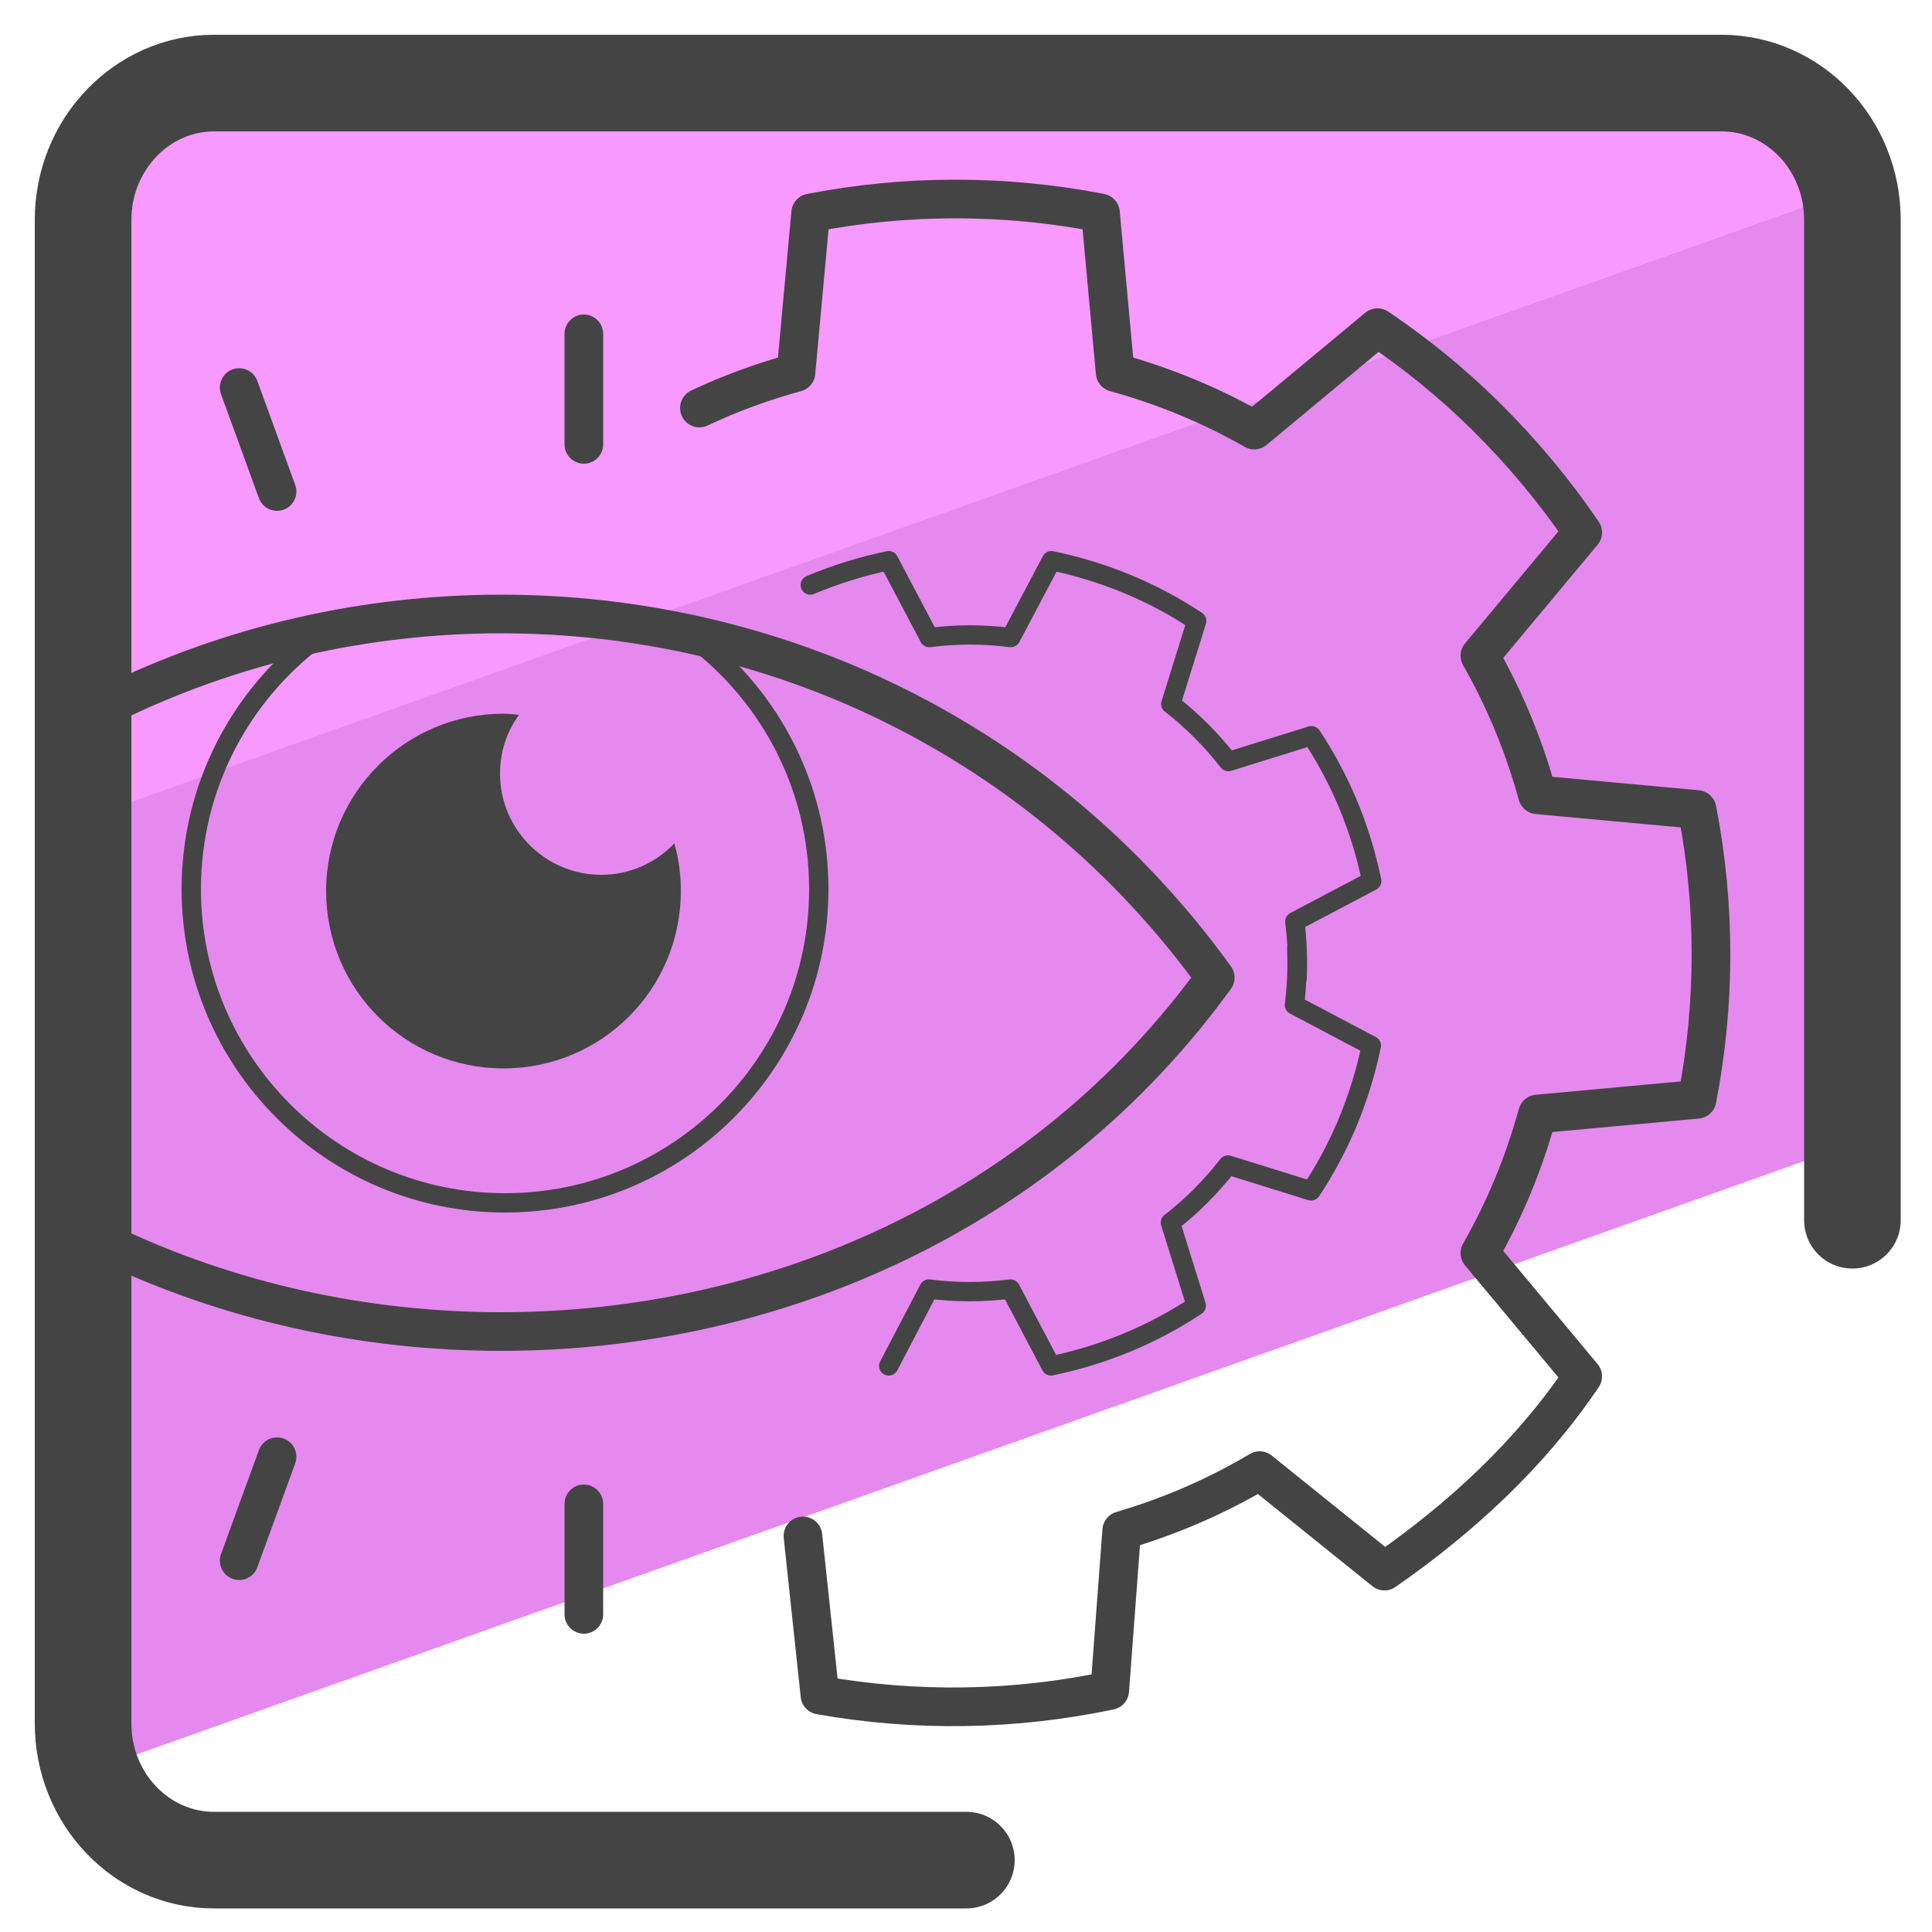 <?xml version="1.0" encoding="utf-8"?>
<!-- Generator: Adobe Illustrator 27.3.1, SVG Export Plug-In . SVG Version: 6.00 Build 0)  -->
<svg version="1.1" id="Camada_3" xmlns="http://www.w3.org/2000/svg" xmlns:xlink="http://www.w3.org/1999/xlink" x="0px" y="0px"
	 viewBox="0 0 50 50" style="enable-background:new 0 0 50 50;" xml:space="preserve">
<style type="text/css">
	.st0{fill:#F799FF;}
	.st1{fill:#E589EF;}
	.st2{fill:none;stroke:#444444;stroke-width:2.5;stroke-linecap:round;stroke-linejoin:round;stroke-miterlimit:10;}
	.st3{fill:#444444;stroke:#444444;stroke-linecap:round;stroke-miterlimit:10;}
	.st4{fill:none;stroke:#444444;stroke-linecap:round;stroke-linejoin:round;stroke-miterlimit:22.926;}
	.st5{fill:none;stroke:#444444;stroke-width:0.5;stroke-linecap:round;stroke-linejoin:round;stroke-miterlimit:22.926;}
	.st6{fill:#444444;}
</style>
<g>
	<g>
		<path class="st0" d="M45.81,2.74H4.09c-1.12,0-2.03,0.91-2.03,2.03v16.47L47.84,4.94V4.77C47.84,3.65,46.93,2.74,45.81,2.74z"/>
		<polygon class="st1" points="2.06,21.23 2.06,45.93 47.84,29.64 47.84,4.94 		"/>
	</g>
	<g>
		<g>
			<g>
				<path class="st2" d="M25.01,48.14H5.54c-1.87,0-3.39-1.58-3.39-3.54V5.69c0-1.95,1.52-3.54,3.39-3.54h39.01
					c1.87,0,3.39,1.58,3.39,3.54v25.89"/>
				<path class="st2" d="M2.15,15.69"/>
				<path class="st2" d="M47.93,15.69"/>
			</g>
		</g>
	</g>
	<g>
		<path class="st3" d="M15.11,8.64v2.86 M6.19,10.03l0.98,2.69 M15.11,41.78v-2.86 M6.19,40.39l0.98-2.69"/>
		<path class="st4" d="M18.1,10.56c0.8-0.38,1.63-0.68,2.5-0.92l0.38-4.13c2.47-0.48,5.02-0.48,7.5,0l0.38,4.13
			c1.27,0.35,2.48,0.85,3.6,1.49l3.19-2.65c0.98,0.66,1.92,1.42,2.8,2.29c0.95,0.94,1.79,1.95,2.51,3.01l-2.66,3.19
			c0.64,1.12,1.14,2.33,1.49,3.6l4.13,0.38c0.48,2.47,0.48,5.02,0,7.5l-4.13,0.38c-0.35,1.27-0.85,2.48-1.49,3.6l2.66,3.19
			c-1.35,2-3.13,3.65-5.13,5.04l-3.23-2.6c-1.11,0.66-2.31,1.18-3.57,1.55l-0.31,4.14c-2.47,0.52-5.02,0.56-7.5,0.12l-0.44-4.12"/>
		<path class="st5" d="M33.56,24.55c0.02,0.49,0,0.98-0.06,1.46l1.99,1.05c-0.14,0.68-0.35,1.36-0.63,2.03
			c-0.26,0.61-0.57,1.19-0.93,1.73l-2.15-0.67c-0.43,0.55-0.93,1.06-1.49,1.49l0.67,2.15c-1.14,0.76-2.42,1.28-3.76,1.56l-1.05-1.99
			c-0.71,0.09-1.42,0.09-2.11,0L23,35.35"/>
		<path class="st5" d="M33.57,25.31c0.02-0.49,0-0.98-0.06-1.46l1.99-1.05c-0.14-0.68-0.35-1.36-0.63-2.03
			c-0.26-0.61-0.57-1.19-0.93-1.73l-2.15,0.67c-0.43-0.55-0.93-1.06-1.49-1.49l0.67-2.15c-1.14-0.76-2.42-1.28-3.76-1.56l-1.05,1.99
			c-0.71-0.09-1.42-0.09-2.11,0l-1.05-1.99c-0.68,0.14-1.36,0.35-2.03,0.63"/>
		<path class="st5" d="M17.77,16.39c2.07,1.47,3.42,3.89,3.42,6.62c0,4.49-3.64,8.12-8.12,8.12s-8.12-3.64-8.12-8.12
			c0-2.66,1.28-5.02,3.25-6.5"/>
	</g>
	<path class="st4" d="M2.82,18.24c3.18-1.57,6.66-2.35,10.15-2.35c3.48,0,6.97,0.78,10.15,2.35c3.18,1.57,6.06,3.92,8.33,7.06l0,0
		c-2.21,3.05-5.07,5.34-8.26,6.87c-3.19,1.53-6.7,2.29-10.22,2.29s-7.03-0.76-10.22-2.29"/>
	<path class="st6" d="M17.45,21.83c-0.48,0.5-1.15,0.81-1.89,0.81c-1.45,0-2.62-1.18-2.62-2.62c0-0.57,0.18-1.09,0.49-1.52
		c-0.13-0.01-0.27-0.03-0.4-0.03c-2.53,0-4.59,2.05-4.59,4.59s2.05,4.59,4.59,4.59s4.59-2.05,4.59-4.59c0-0.41-0.05-0.82-0.16-1.2
		C17.46,21.84,17.46,21.84,17.45,21.83z"/>
</g>
</svg>
